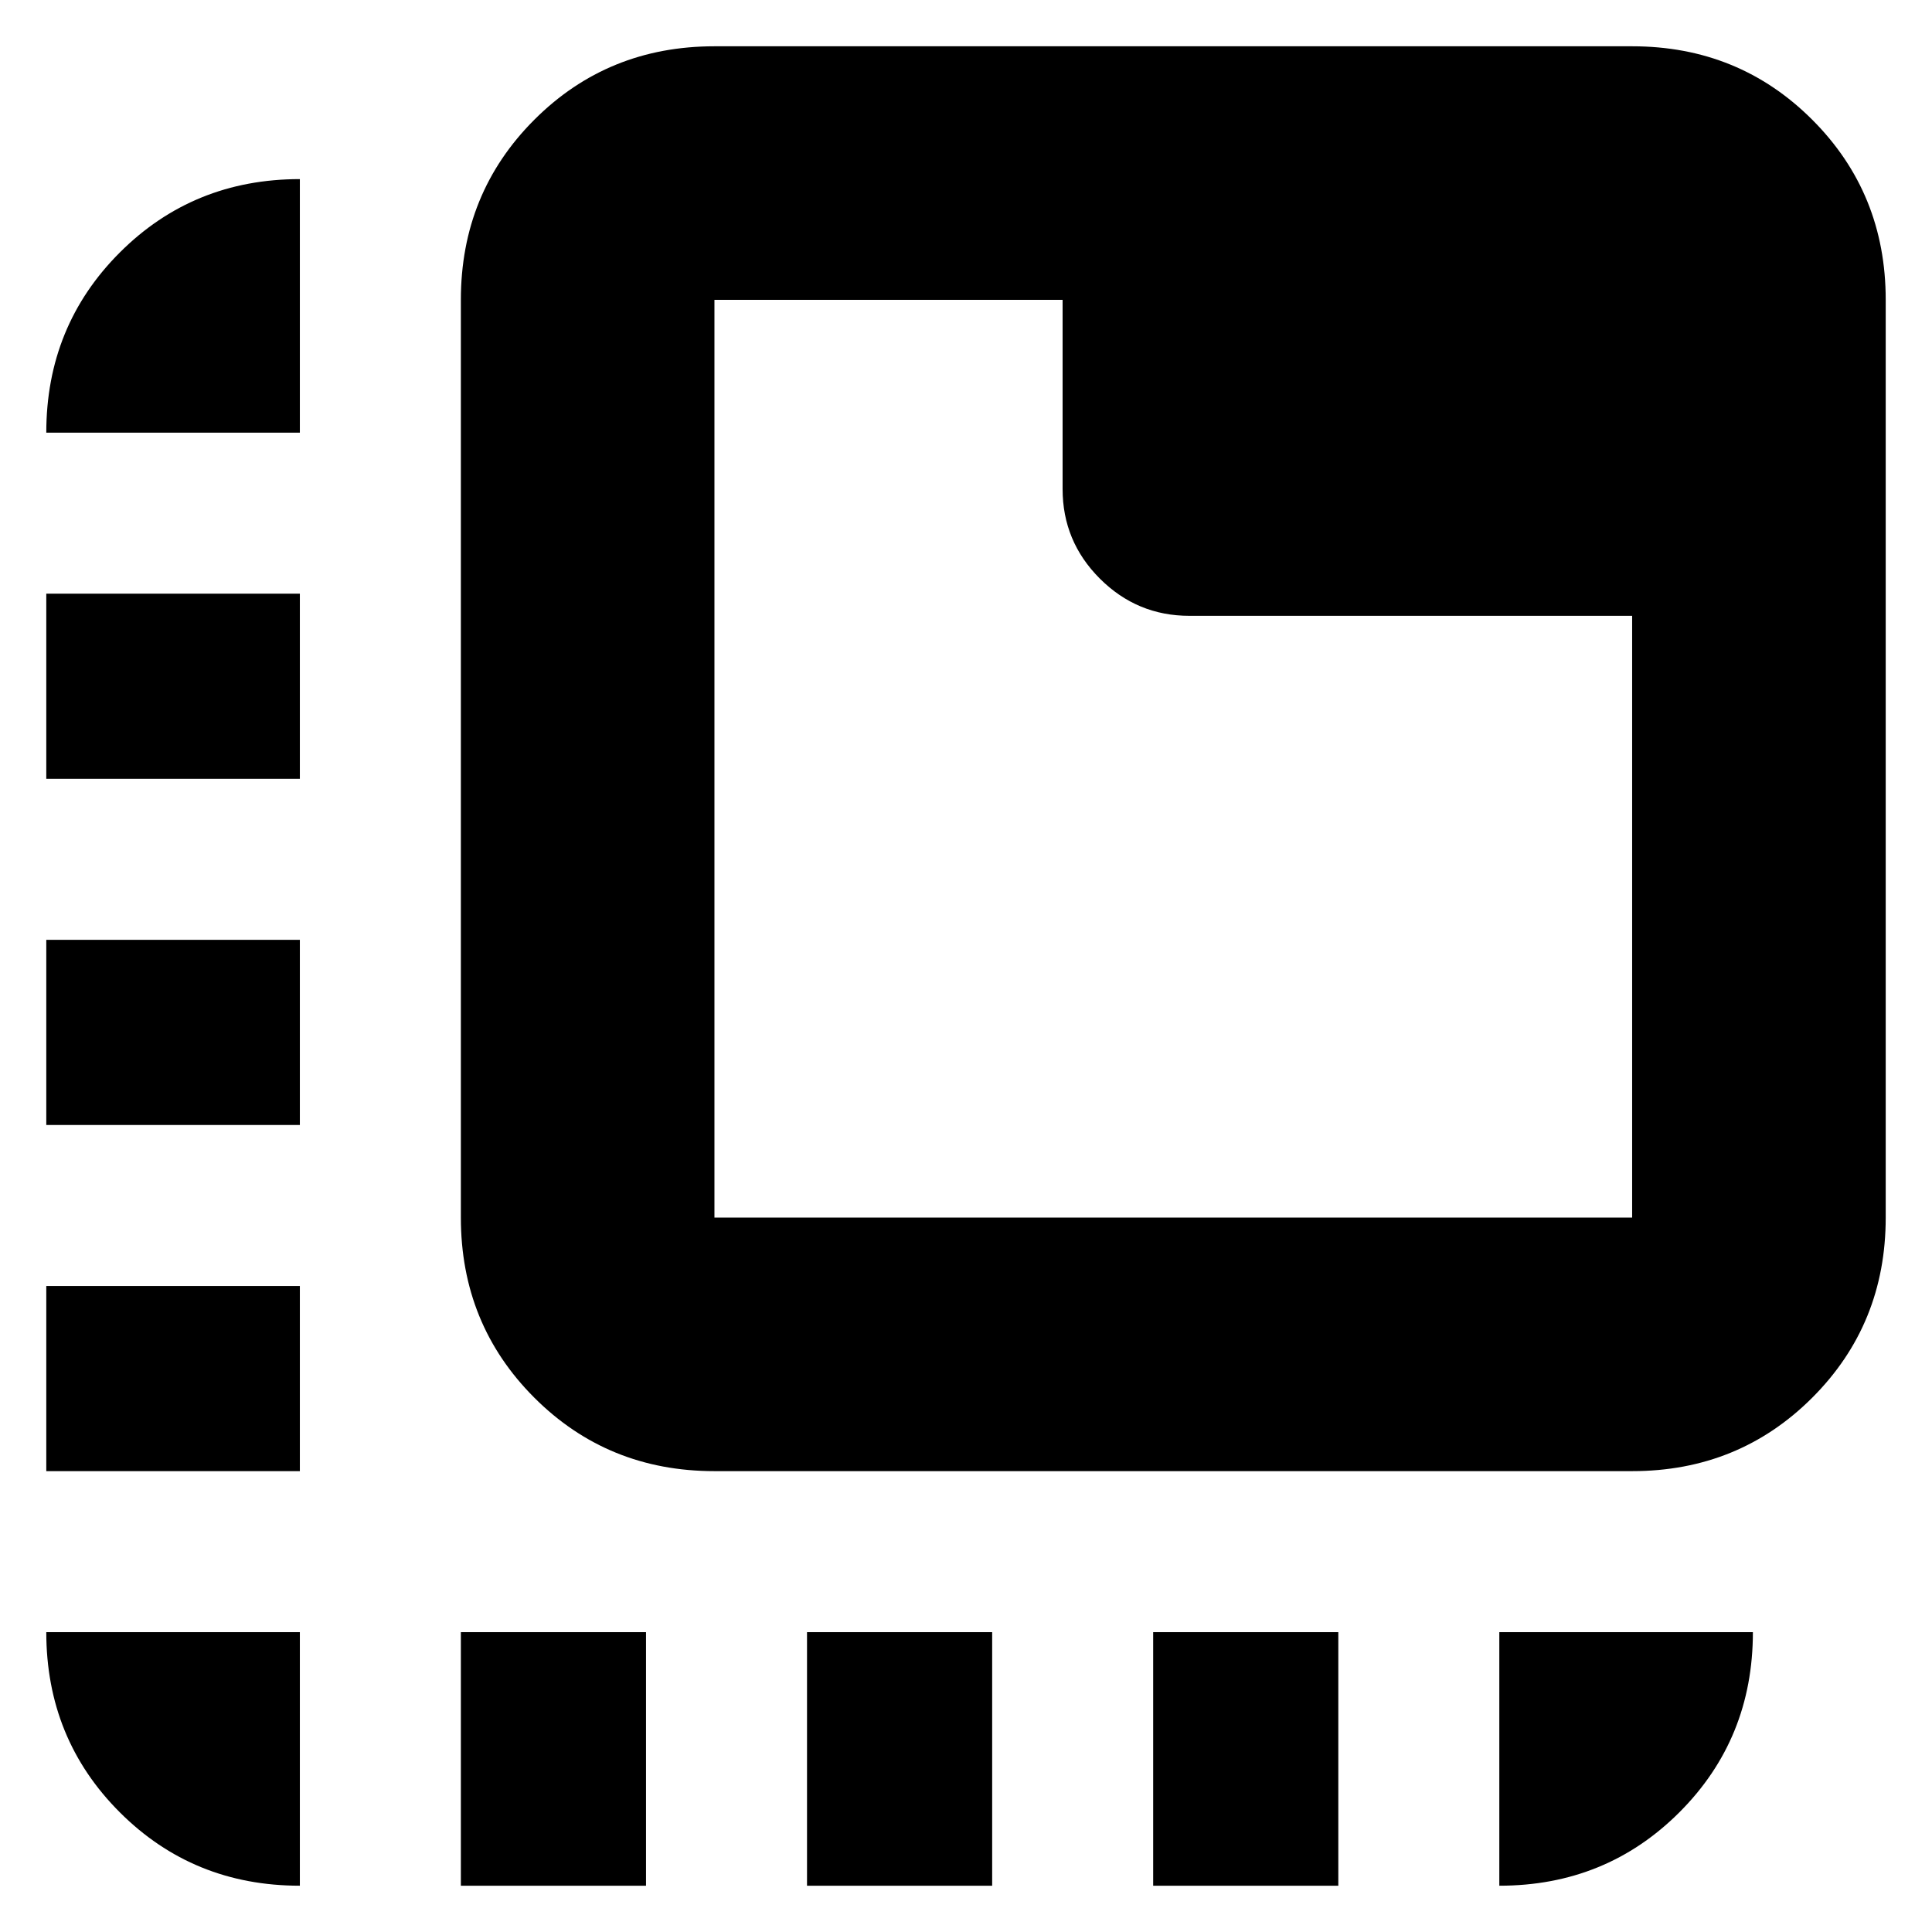 <svg xmlns="http://www.w3.org/2000/svg" height="24" viewBox="0 -960 960 960" width="24"><path d="M149-23q-53 0-89.5-36.5T23-149h126v126ZM23-229v-92h126v92H23Zm0-172v-92h126v92H23Zm0-172v-92h126v92H23Zm0-172q0-53 36.5-89.5T149-871v126H23ZM229-23v-126h92v126h-92Zm172 0v-126h92v126h-92Zm172 0v-126h92v126h-92Zm172 0v-126h126q0 53-36.5 89.5T745-23ZM355-229q-53 0-89.5-36.5T229-355v-456q0-53 36.5-89.5T355-937h456q53 0 89.5 36.5T937-811v456q0 53-36.5 89.5T811-229H355Zm0-126h456v-299H591q-26 0-44.5-18.5T528-717v-94H355v456Zm0-456v456-456Z"/></svg>